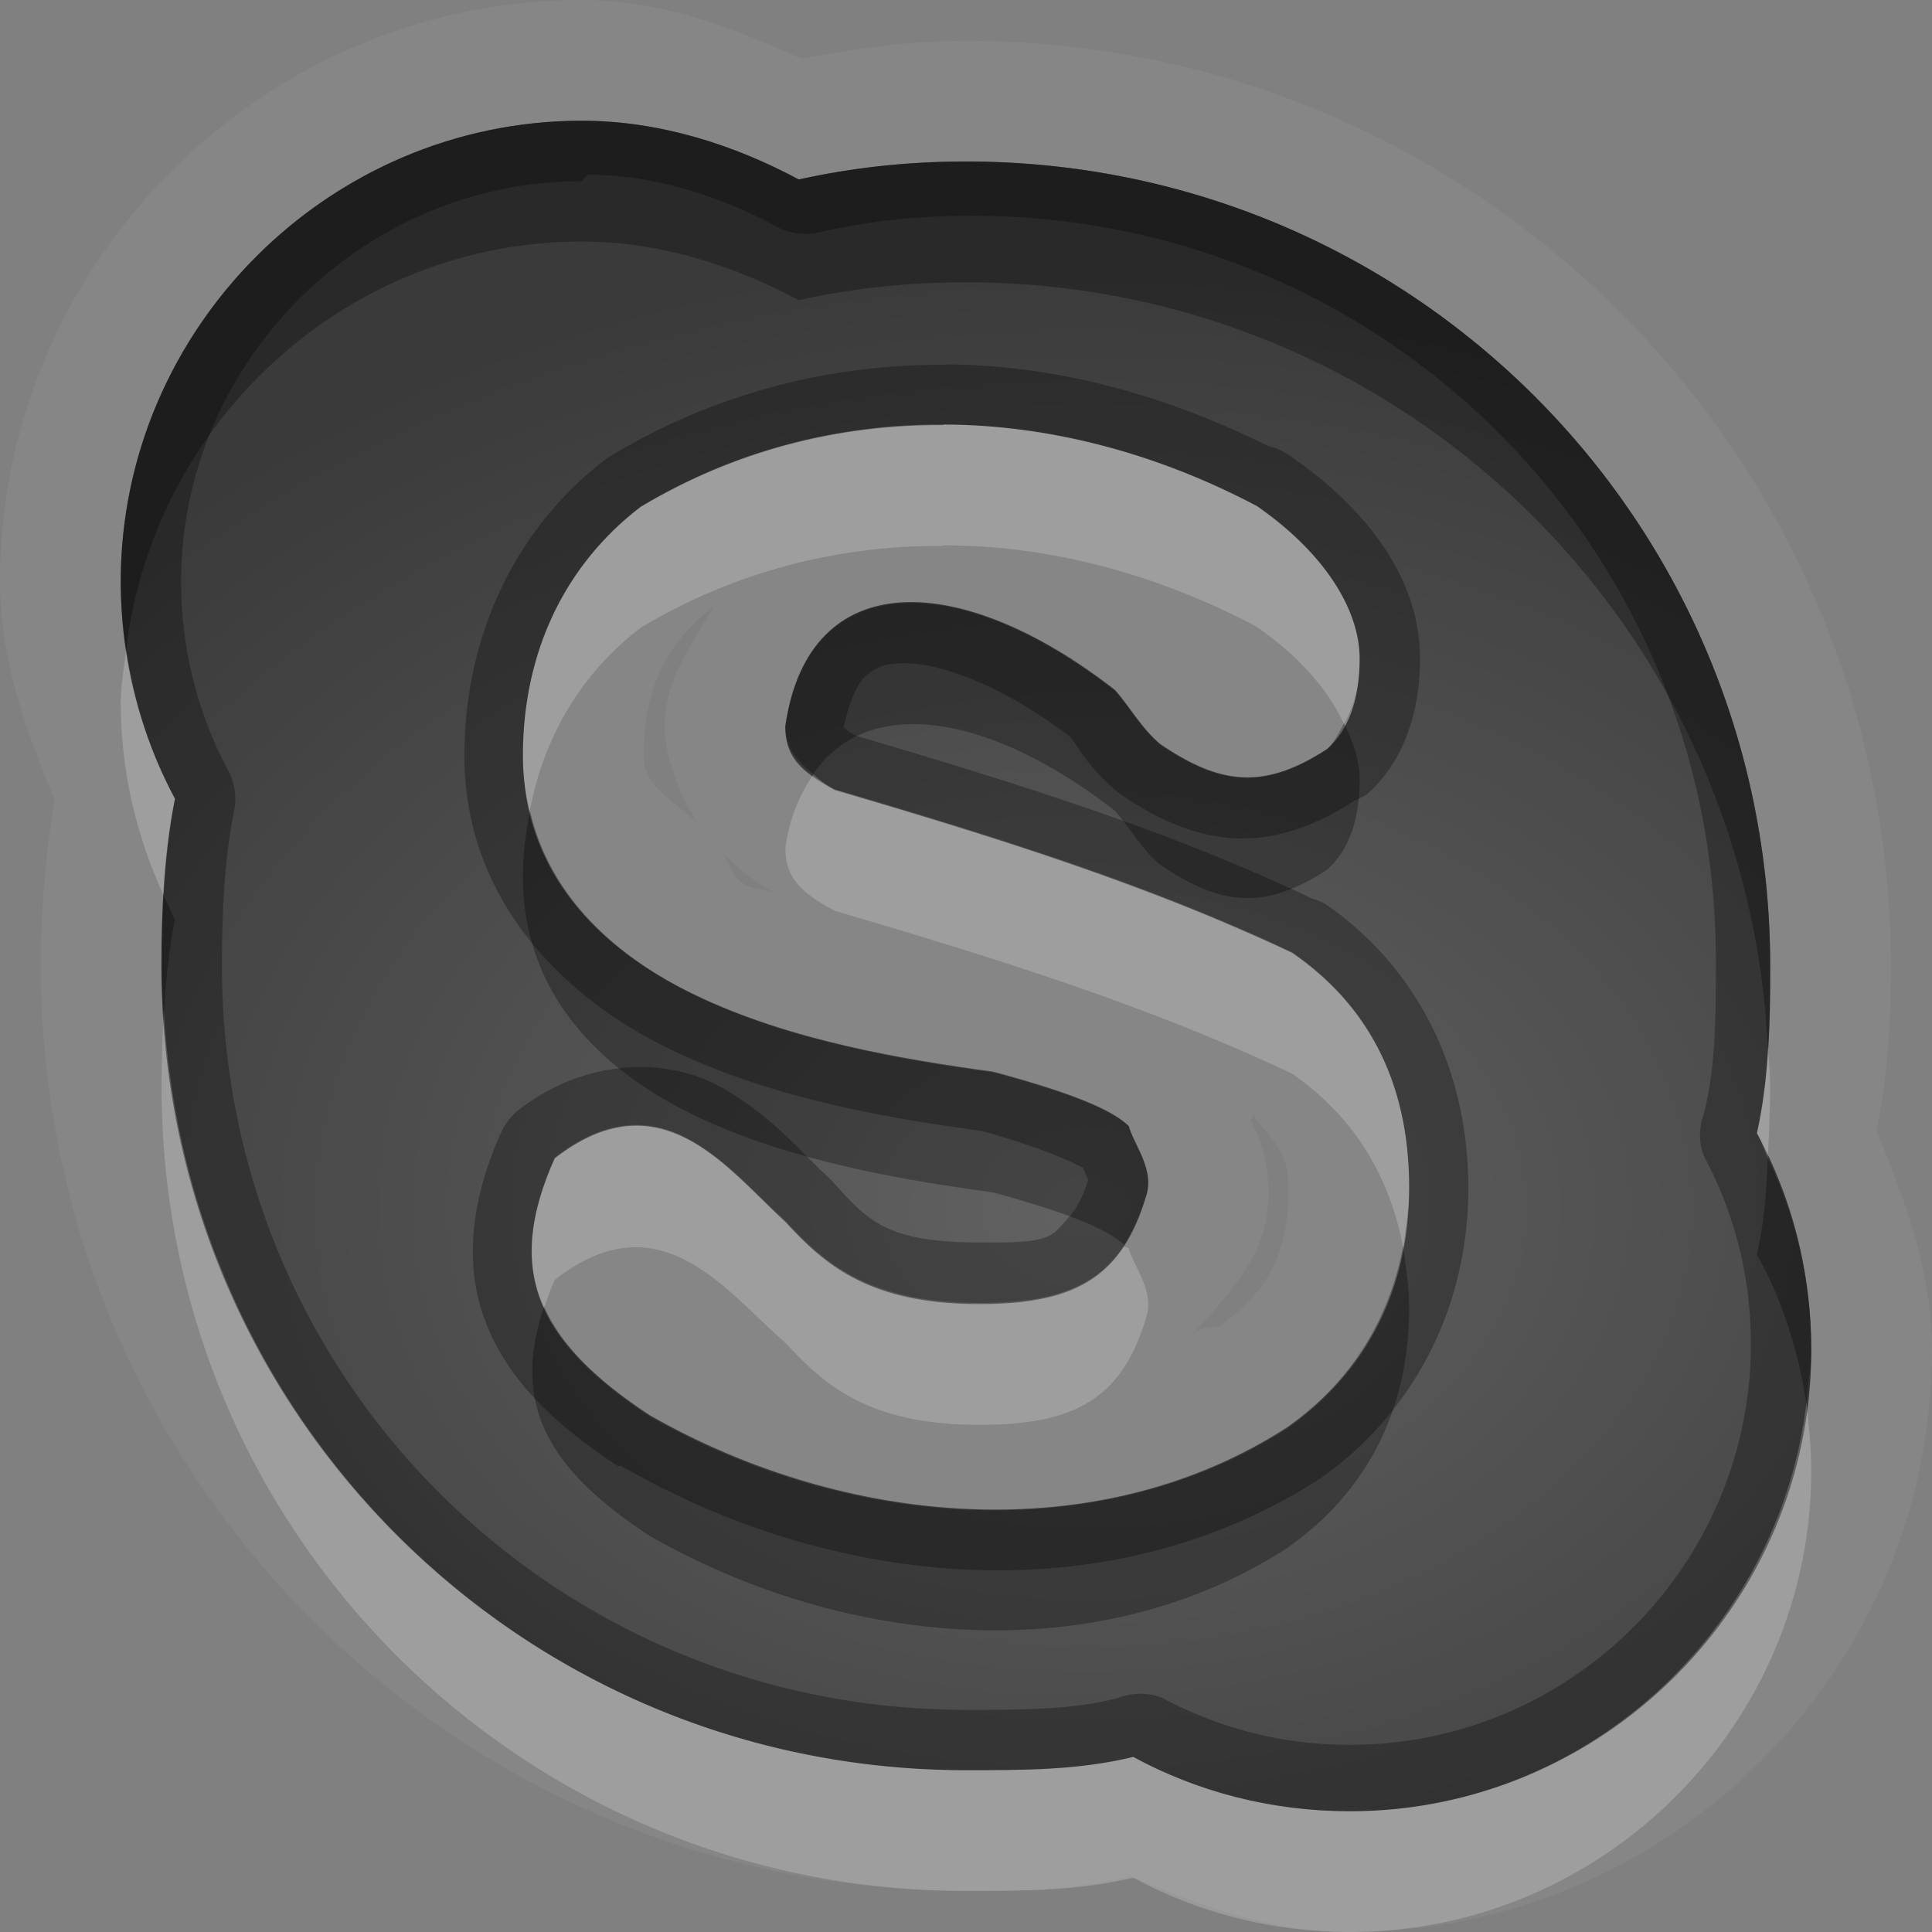 <?xml version="1.0" encoding="UTF-8"?>
<svg id="svg36" width="16" height="16" version="1.1" xmlns="http://www.w3.org/2000/svg" xmlns:cc="http://creativecommons.org/ns#" xmlns:dc="http://purl.org/dc/elements/1.1/" xmlns:rdf="http://www.w3.org/1999/02/22-rdf-syntax-ns#">
 <rect width="100%" height="100%" fill="#808080" stroke="none"/>
 <defs id="defs7">
  <radialGradient id="gr0" cx="9" cy="10" r="11" gradientTransform="matrix(1 0 0 .727 0 2.727)" gradientUnits="userSpaceOnUse">
   <stop id="stop2" stop-opacity=".235" offset="0"/>
   <stop id="stop4" stop-opacity=".549" offset="1"/>
  </radialGradient>
 </defs>
 <path id="path9" d="m4.818 0c-2.643 0-4.818 2.175-4.818 4.818 0 0.648 0.216 1.236 0.451 1.805-0.077 0.471-0.113 0.934-0.113 1.377 0 4.23 3.438 7.66 7.662 7.66 0.402 0 0.874 0 1.363-0.12 0.573 0.24 1.167 0.46 1.817 0.46 2.65 0 4.82-2.17 4.82-4.82 0-0.65-0.22-1.241-0.46-1.813 0.1-0.481 0.12-0.947 0.12-1.367 0-4.224-3.43-7.662-7.66-7.662-0.466 0-0.915 0.065-1.361 0.148-0.556-0.245-1.136-0.486-1.821-0.486zm0 1c0.647 0 1.264 0.2 1.797 0.486 0.449-0.098 0.907-0.148 1.385-0.148 3.69 0 6.66 2.975 6.66 6.662 0 0.478-0.01 0.936-0.11 1.385 0.29 0.535 0.45 1.145 0.45 1.795 0 2.1-1.72 3.82-3.82 3.82-0.65 0-1.26-0.16-1.795-0.45-0.449 0.11-0.907 0.11-1.385 0.11-3.687 0-6.662-2.97-6.662-6.66 0-0.478 0.021-0.936 0.111-1.385-0.286-0.533-0.449-1.15-0.449-1.797 0-2.095 1.723-3.818 3.818-3.818zm2.996 2.516v5e-3c-0.872-6e-3 -1.732 0.212-2.509 0.678-0.621 0.476-0.975 1.196-0.975 2.063 0 0.967 0.631 1.598 1.424 1.98 0.792 0.382 1.741 0.539 2.471 0.639 0.672 0.18 0.989 0.317 1.123 0.447 0.041 0.151 0.208 0.353 0.148 0.565-0.2 0.687-0.587 0.907-1.385 0.907-0.919 0-1.284-0.33-1.607-0.68-0.488-0.448-1.036-1.205-1.91-0.526-0.418 0.936-0.15 1.516 0.787 2.136 1.611 0.92 3.699 1.11 5.279 0.1 0.64-0.45 1.01-1.13 1.01-1.994 0-0.894-0.36-1.526-0.97-1.945-1.175-0.554-2.395-0.939-3.786-1.348-0.296-0.155-0.41-0.285-0.41-0.523 0.194-1.345 1.463-1.286 2.73-0.299 0.128 0.146 0.216 0.313 0.375 0.447 0.501 0.339 0.861 0.377 1.381 0.039 0.17-0.152 0.27-0.395 0.27-0.75 0-0.415-0.3-0.885-0.86-1.271-0.826-0.435-1.713-0.67-2.586-0.67zm-1.91 1.513c-0.153 0.272-0.345 0.528-0.39 0.842a1 1 0 0 0-0.01 0.143c0 0.248 0.117 0.562 0.279 0.812-0.157-0.174-0.453-0.289-0.453-0.57 0-0.576 0.207-0.934 0.565-1.223l9e-3 -4e-3zm0.045 2.002c0.156 0.155 0.314 0.282 0.465 0.364-0.07-0.03-0.161-0.029-0.223-0.059-0.165-0.078-0.135-0.218-0.242-0.305zm4.431 2.199c0.1 0.176 0.29 0.265 0.29 0.6 0 0.58-0.18 0.87-0.58 1.16-0.1 0-0.171 0-0.248 0.1 0.248-0.28 0.518-0.55 0.618-0.88 0.11-0.407 0-0.743-0.1-0.931l0.02-0.049z" fill="#fff" opacity=".05"/>
 <path id="base" d="m4.818 1c-2.095 0-3.818 1.723-3.818 3.818 0 0.647 0.163 1.264 0.449 1.797-0.09 0.449-0.112 0.907-0.112 1.385 0 3.69 2.976 6.66 6.663 6.66 0.478 0 0.936 0 1.385-0.11 0.535 0.29 1.145 0.45 1.795 0.45 2.1 0 3.82-1.72 3.82-3.82 0-0.65-0.16-1.26-0.45-1.795 0.1-0.449 0.11-0.907 0.11-1.385 0-3.687-2.97-6.663-6.66-6.663-0.478 0-0.936 0.05-1.385 0.15-0.533-0.286-1.15-0.487-1.797-0.487zm5.582 3.182c0.56 0.386 0.86 0.857 0.86 1.272 0 0.355-0.1 0.597-0.27 0.749-0.52 0.338-0.88 0.3-1.38-0.04-0.159-0.134-0.247-0.303-0.375-0.449-1.267-0.987-2.538-1.046-2.732 0.299 0 0.238 0.115 0.369 0.411 0.524 1.391 0.409 2.613 0.794 3.786 1.348 0.61 0.419 0.97 1.052 0.97 1.946 0 0.869-0.37 1.539-1.01 1.989-1.58 1.02-3.669 0.82-5.28-0.1-0.937-0.62-1.204-1.2-0.786-2.133 0.874-0.679 1.421 0.08 1.909 0.523 0.323 0.35 0.69 0.68 1.609 0.68 0.798 0 1.185-0.22 1.385-0.904 0.06-0.212-0.109-0.41-0.15-0.561-0.134-0.13-0.451-0.27-1.123-0.45-0.73-0.1-1.678-0.254-2.47-0.636-0.793-0.382-1.423-1.017-1.423-1.984 0-0.867 0.353-1.583 0.974-2.059 1.554-0.933 3.442-0.879 5.095-0.01z" fill="url(#gr0)"/>
 <path id="path17" d="m4.818 1c-2.095 0-3.818 1.723-3.818 3.818 0 0.647 0.163 1.264 0.449 1.797-0.09 0.449-0.111 0.907-0.111 1.385 0 3.69 2.975 6.66 6.662 6.66 0.478 0 0.936 0 1.385-0.11 0.535 0.29 1.145 0.45 1.795 0.45 2.1 0 3.82-1.72 3.82-3.82 0-0.65-0.16-1.26-0.45-1.795 0.1-0.449 0.11-0.907 0.11-1.385 0-3.687-2.97-6.662-6.66-6.662-0.478 0-0.936 0.05-1.385 0.148-0.533-0.286-1.15-0.486-1.797-0.486zm0.049 0.447c0.544 0 1.086 0.172 1.563 0.428a0.5 0.5 0 0 0 0.345 0.051c0.413-0.097 0.833-0.139 1.276-0.139 3.419 0 6.159 2.744 6.159 6.162 0 0.471 0 0.891-0.1 1.276a0.5 0.5 0 0 0 0 0.347c0.25 0.468 0.39 0.988 0.39 1.558 0 1.83-1.49 3.32-3.32 3.32-0.57 0-1.09-0.14-1.557-0.39a0.5 0.5 0 0 0-0.357 0c-0.373 0.1-0.788 0.1-1.266 0.1-3.418 0-6.162-2.74-6.162-6.16 0-0.463 0.021-0.887 0.101-1.287a0.5 0.5 0 0 0-0.05-0.334c-0.248-0.461-0.389-0.998-0.389-1.561 0-1.82 1.498-3.318 3.318-3.318l0.049-0.053zm2.947 1.571 0.018 3e-3c-0.958-6e-3 -1.909 0.235-2.766 0.75a0.5 0.5 0 0 0-0.05 0.032c-0.741 0.567-1.17 1.454-1.17 2.457 0 1.184 0.812 2 1.707 2.431 0.869 0.419 1.836 0.573 2.572 0.674 0.593 0.162 0.844 0.307 0.844 0.307 0.01 0.027 0.041 0.085 0.041 0.105-0.074 0.233-0.149 0.293-0.239 0.393-0.101 0.12-0.299 0.12-0.652 0.12-0.799 0-0.937-0.19-1.238-0.52a0.5 0.5 0 0 0-0.031-0.03c-0.208-0.188-0.484-0.53-0.916-0.756-0.432-0.225-1.089-0.218-1.637 0.207a0.5 0.5 0 0 0-0.149 0.192c-0.241 0.538-0.314 1.087-0.125 1.567 0.188 0.49 0.579 0.85 1.09 1.19a0.5 0.5 0 0 0 0.032 0c1.745 1.01 4.023 1.25 5.795 0.1 0.75-0.53 1.22-1.39 1.22-2.4 0-1.028-0.46-1.858-1.19-2.358a0.5 0.5 0 0 0-0.1-0.039c-1.185-0.562-2.415-0.947-3.778-1.349-0.076-0.04-0.096-0.061-0.106-0.071 0.042-0.193 0.104-0.336 0.164-0.406 0.075-0.073 0.156-0.123 0.307-0.123 0.298-0.018 0.844 0.177 1.408 0.61 0.075 0.099 0.161 0.262 0.383 0.449a0.5 0.5 0 0 0 0.039 0.029c0.289 0.197 0.595 0.341 0.943 0.361 0.35 0.014 0.68-0.112 0.99-0.314a0.5 0.5 0 0 0 0.1-0.051c0.3-0.263 0.44-0.674 0.44-1.123 0-0.656-0.43-1.236-1.08-1.682a0.5 0.5 0 0 0-0.18-0.08c-0.856-0.426-1.773-0.675-2.686-0.675zm0 0.498c0.873 0 1.76 0.235 2.586 0.67 0.56 0.386 0.86 0.856 0.86 1.271 0 0.355-0.1 0.598-0.27 0.75-0.52 0.338-0.88 0.3-1.381-0.039-0.159-0.134-0.247-0.301-0.375-0.447-1.267-0.987-2.536-1.046-2.73 0.299 0 0.238 0.114 0.368 0.41 0.523 1.391 0.409 2.611 0.794 3.786 1.348 0.61 0.419 0.97 1.051 0.97 1.945 0 0.864-0.37 1.544-1.01 1.994-1.58 1.01-3.668 0.82-5.279-0.1-0.937-0.62-1.205-1.2-0.787-2.136 0.874-0.679 1.422 0.078 1.91 0.526 0.323 0.35 0.688 0.68 1.607 0.68 0.798 0 1.185-0.22 1.385-0.907 0.06-0.212-0.107-0.414-0.148-0.565-0.134-0.13-0.451-0.267-1.123-0.447-0.73-0.1-1.679-0.257-2.471-0.639-0.793-0.382-1.424-1.013-1.424-1.98 0-0.867 0.354-1.587 0.975-2.063 0.777-0.466 1.637-0.684 2.509-0.678v-5e-3z" opacity=".3"/>
 <path id="path24" d="m7.814 3.516v5e-3c-0.872-6e-3 -1.732 0.212-2.509 0.678-0.621 0.476-0.975 1.196-0.975 2.063 0 0.161 0.024 0.309 0.057 0.453 0.118-0.622 0.433-1.145 0.918-1.516 0.777-0.466 1.637-0.684 2.509-0.678v-5e-3c0.873 0 1.76 0.235 2.586 0.67 0.36 0.247 0.6 0.528 0.73 0.808 0.08-0.141 0.13-0.309 0.13-0.537 0-0.415-0.3-0.885-0.86-1.271-0.826-0.435-1.713-0.67-2.586-0.67zm-6.769 1.863c-0.017 0.146-0.045 0.289-0.045 0.439 0 0.569 0.131 1.111 0.355 1.596 0.016-0.27 0.042-0.537 0.094-0.799-0.202-0.376-0.339-0.795-0.404-1.236zm5.691 1.035c-0.108 0.158-0.195 0.348-0.232 0.606 0 0.238 0.114 0.368 0.41 0.523 1.391 0.409 2.611 0.794 3.786 1.348 0.48 0.333 0.8 0.807 0.92 1.439 0.02-0.16 0.05-0.32 0.05-0.494 0-0.894-0.36-1.526-0.97-1.945-1.175-0.554-2.395-0.939-3.786-1.348-0.083-0.044-0.122-0.086-0.178-0.129zm-5.379 1.959c-0.012 0.206-0.019 0.414-0.019 0.627 0 3.69 2.975 6.66 6.662 6.66 0.478 0 0.936 0 1.385-0.11 0.535 0.29 1.145 0.45 1.795 0.45 2.1 0 3.82-1.72 3.82-3.82 0-0.19-0.02-0.38-0.04-0.56-0.23 1.89-1.83 3.38-3.78 3.38-0.65 0-1.26-0.16-1.795-0.45-0.449 0.11-0.907 0.11-1.385 0.11-3.561 0-6.449-2.77-6.643-6.287zm13.283 0.301c-0.01 0.24-0.04 0.477-0.09 0.711 0.04 0.066 0.06 0.137 0.09 0.205 0.01-0.194 0.02-0.39 0.02-0.59 0-0.11-0.01-0.217-0.02-0.326zm-9.447 0.652c-0.182 0.018-0.381 0.098-0.599 0.268-0.22 0.496-0.246 0.886-0.088 1.236 0.026-0.07 0.051-0.15 0.088-0.23 0.874-0.687 1.422 0.1 1.91 0.52 0.323 0.35 0.688 0.68 1.607 0.68 0.798 0 1.185-0.22 1.385-0.9 0.06-0.22-0.107-0.41-0.148-0.56-8e-3 -0.01-0.031-0.01-0.039-0.02-0.231 0.35-0.597 0.48-1.198 0.48-0.919 0-1.284-0.33-1.607-0.68-0.366-0.336-0.765-0.846-1.311-0.794z" fill="#fff" opacity=".2"/>
 <path id="path31" d="m4.818 1c-2.095 0-3.818 1.723-3.818 3.818 0 0.191 0.018 0.377 0.045 0.561 0.223-1.889 1.829-3.379 3.773-3.379 0.647 0 1.264 0.2 1.797 0.486 0.449-0.1 0.907-0.148 1.385-0.148 3.58 0 6.47 2.802 6.64 6.336 0.02-0.221 0.02-0.445 0.02-0.674 0-3.687-2.97-6.662-6.66-6.662-0.478 0-0.936 0.048-1.385 0.148-0.533-0.286-1.15-0.486-1.797-0.486zm2.649 3.988c-0.501 0.03-0.866 0.353-0.963 1.026 0 0.171 0.089 0.285 0.232 0.394 0.458-0.668 1.474-0.491 2.498 0.307 0.128 0.146 0.216 0.313 0.375 0.447 0.501 0.34 0.861 0.379 1.381 0.041 0.17-0.152 0.27-0.395 0.27-0.75 0-0.149-0.05-0.305-0.13-0.463-0.04 0.078-0.08 0.159-0.14 0.213-0.52 0.338-0.88 0.299-1.381-0.041-0.159-0.134-0.247-0.301-0.375-0.447-0.633-0.494-1.267-0.757-1.767-0.727zm-3.078 1.725c-0.033 0.174-0.059 0.353-0.059 0.543 0 0.967 0.631 1.6 1.424 1.982 0.792 0.382 1.741 0.537 2.471 0.637 0.638 0.175 0.943 0.305 1.087 0.435 0.075-0.12 0.135-0.26 0.184-0.423 0.06-0.212-0.107-0.412-0.148-0.563-0.134-0.13-0.451-0.269-1.123-0.449-0.73-0.1-1.679-0.255-2.471-0.637-0.659-0.317-1.2-0.813-1.365-1.525zm-3.034 0.701c-0.01 0.193-0.017 0.387-0.017 0.586 0 0.13 0.012 0.258 0.019 0.387 0.016-0.261 0.041-0.519 0.092-0.772-0.035-0.065-0.062-0.134-0.094-0.201zm13.285 2.176c-0.01 0.269-0.03 0.54-0.09 0.8 0.21 0.37 0.34 0.79 0.41 1.23 0.01-0.15 0.04-0.29 0.04-0.44 0-0.57-0.13-1.11-0.36-1.59zm-3.02 0.73c-0.12 0.63-0.45 1.14-0.96 1.5-1.58 1.02-3.668 0.82-5.279-0.1-0.444-0.29-0.734-0.58-0.875-0.9-0.272 0.8 0.02 1.34 0.875 1.9 1.611 0.92 3.699 1.12 5.279 0.1 0.64-0.45 1.01-1.12 1.01-1.99 0-0.18-0.03-0.35-0.05-0.51z" opacity=".3"/>
</svg>
